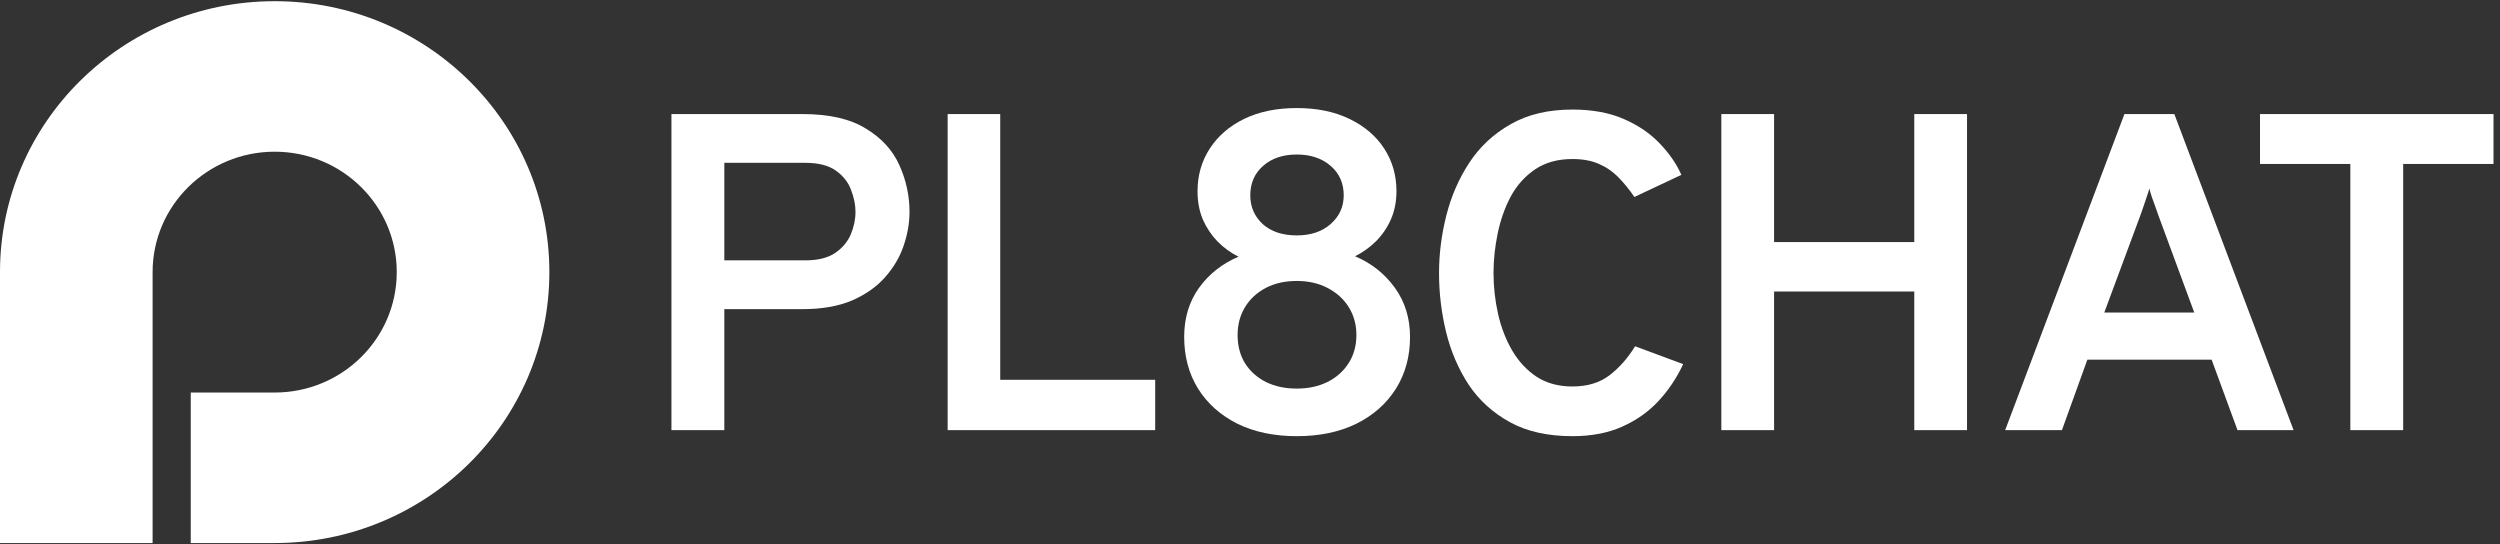 <svg width="147" height="32" viewBox="0 0 147 32" fill="none" xmlns="http://www.w3.org/2000/svg">
<rect x="0" y="0" width="147" height="32" fill="#333333" stroke="none"/>
<path fill-rule="evenodd" clip-rule="evenodd" d="M32.302 16C32.302 24.798 25.071 31.931 16.151 31.931L11.216 31.931V23.081L16.151 23.081C20.116 23.081 23.329 19.911 23.329 16C23.329 12.09 20.116 8.92 16.151 8.92C12.187 8.92 8.973 12.09 8.973 16V31.931L0 31.931V16C0 7.202 7.231 0.07 16.151 0.07C25.071 0.07 32.302 7.202 32.302 16Z" fill="white"/>
<path d="M138.2 25.292V9.641H132.889V6.707H146.618V9.641H141.306V25.292H138.2Z" fill="white"/>
<path d="M117.904 25.292L124.917 6.707H127.851L134.863 25.292H131.565L130.045 21.15H122.736L121.242 25.292H117.904ZM123.732 18.376H129.022L126.949 12.761C126.895 12.61 126.832 12.433 126.761 12.229C126.689 12.026 126.617 11.827 126.545 11.632C126.473 11.428 126.42 11.247 126.384 11.088C126.339 11.247 126.28 11.428 126.209 11.632C126.146 11.827 126.079 12.026 126.007 12.229C125.935 12.433 125.872 12.61 125.818 12.761L123.732 18.376Z" fill="white"/>
<path d="M101.215 25.292V6.707H104.316V14.234H112.56V6.707H115.661V25.292H112.56V17.141H104.316V25.292H101.215Z" fill="white"/>
<path d="M92.457 25.647C91.009 25.647 89.784 25.373 88.784 24.824C87.783 24.275 86.974 23.54 86.357 22.619C85.75 21.689 85.307 20.658 85.03 19.524C84.753 18.382 84.615 17.227 84.615 16.058C84.615 14.934 84.758 13.805 85.044 12.671C85.33 11.538 85.781 10.502 86.398 9.563C87.014 8.625 87.823 7.872 88.824 7.306C89.825 6.73 91.036 6.442 92.457 6.442C93.627 6.442 94.637 6.628 95.486 7C96.335 7.372 97.037 7.85 97.591 8.435C98.154 9.019 98.578 9.634 98.864 10.281L96.103 11.582C95.799 11.139 95.482 10.75 95.151 10.414C94.82 10.077 94.436 9.816 93.998 9.63C93.569 9.444 93.055 9.351 92.457 9.351C91.59 9.351 90.857 9.555 90.258 9.962C89.659 10.369 89.181 10.905 88.824 11.569C88.475 12.233 88.221 12.959 88.06 13.747C87.899 14.526 87.819 15.296 87.819 16.058C87.819 16.864 87.908 17.665 88.087 18.462C88.265 19.25 88.542 19.967 88.918 20.613C89.293 21.251 89.771 21.765 90.352 22.154C90.942 22.535 91.643 22.725 92.457 22.725C93.332 22.725 94.056 22.508 94.628 22.074C95.209 21.632 95.714 21.061 96.143 20.361L98.971 21.41C98.596 22.216 98.113 22.938 97.524 23.575C96.934 24.213 96.219 24.717 95.379 25.089C94.548 25.461 93.574 25.647 92.457 25.647Z" fill="white"/>
<path d="M76.25 25.647C74.914 25.647 73.75 25.402 72.757 24.914C71.765 24.416 70.993 23.728 70.443 22.849C69.901 21.969 69.63 20.957 69.63 19.811C69.63 18.7 69.919 17.741 70.497 16.933C71.083 16.116 71.859 15.503 72.825 15.094C72.374 14.872 71.963 14.574 71.593 14.201C71.232 13.828 70.944 13.398 70.727 12.909C70.519 12.412 70.415 11.856 70.415 11.243C70.415 10.311 70.655 9.476 71.133 8.739C71.611 8.001 72.284 7.419 73.15 6.993C74.025 6.567 75.059 6.354 76.25 6.354C77.441 6.354 78.475 6.567 79.35 6.993C80.234 7.419 80.916 8.001 81.394 8.739C81.872 9.476 82.112 10.311 82.112 11.243C82.112 11.847 82.003 12.398 81.787 12.896C81.57 13.384 81.277 13.815 80.907 14.188C80.537 14.552 80.126 14.845 79.675 15.067C80.641 15.476 81.421 16.093 82.017 16.919C82.612 17.745 82.91 18.709 82.91 19.811C82.91 20.957 82.635 21.969 82.084 22.849C81.534 23.728 80.758 24.416 79.756 24.914C78.763 25.402 77.595 25.647 76.25 25.647ZM76.25 22.849C76.927 22.849 77.527 22.72 78.05 22.462C78.583 22.196 78.998 21.827 79.296 21.356C79.603 20.886 79.756 20.33 79.756 19.691C79.756 19.087 79.607 18.545 79.309 18.065C79.011 17.586 78.596 17.208 78.064 16.933C77.54 16.657 76.936 16.52 76.25 16.52C75.555 16.52 74.946 16.657 74.422 16.933C73.899 17.208 73.493 17.586 73.204 18.065C72.915 18.545 72.771 19.087 72.771 19.691C72.771 20.33 72.915 20.886 73.204 21.356C73.502 21.827 73.913 22.196 74.436 22.462C74.96 22.72 75.564 22.849 76.25 22.849ZM76.25 13.842C77.071 13.842 77.734 13.62 78.24 13.175C78.754 12.722 79.011 12.158 79.011 11.483C79.011 10.773 78.754 10.195 78.24 9.751C77.725 9.307 77.062 9.085 76.25 9.085C75.438 9.085 74.779 9.307 74.274 9.751C73.768 10.195 73.516 10.773 73.516 11.483C73.516 12.158 73.759 12.722 74.246 13.175C74.743 13.62 75.411 13.842 76.25 13.842Z" fill="white"/>
<path d="M55.722 25.292V6.707H58.813V22.332H67.925V25.292H55.722Z" fill="white"/>
<path d="M39.481 25.292V6.707H47.194C48.755 6.707 49.993 6.99 50.908 7.557C51.833 8.114 52.492 8.835 52.887 9.72C53.282 10.597 53.479 11.508 53.479 12.455C53.479 13.119 53.362 13.787 53.129 14.46C52.905 15.123 52.541 15.739 52.039 16.305C51.536 16.871 50.886 17.327 50.087 17.672C49.289 18.009 48.324 18.177 47.194 18.177H42.59V25.292H39.481ZM42.59 15.309H47.355C48.082 15.309 48.661 15.168 49.091 14.884C49.522 14.592 49.832 14.23 50.02 13.796C50.209 13.353 50.303 12.906 50.303 12.455C50.303 12.048 50.218 11.623 50.047 11.181C49.886 10.729 49.589 10.349 49.159 10.039C48.728 9.729 48.127 9.574 47.355 9.574H42.59V15.309Z" fill="white"/>
</svg>
